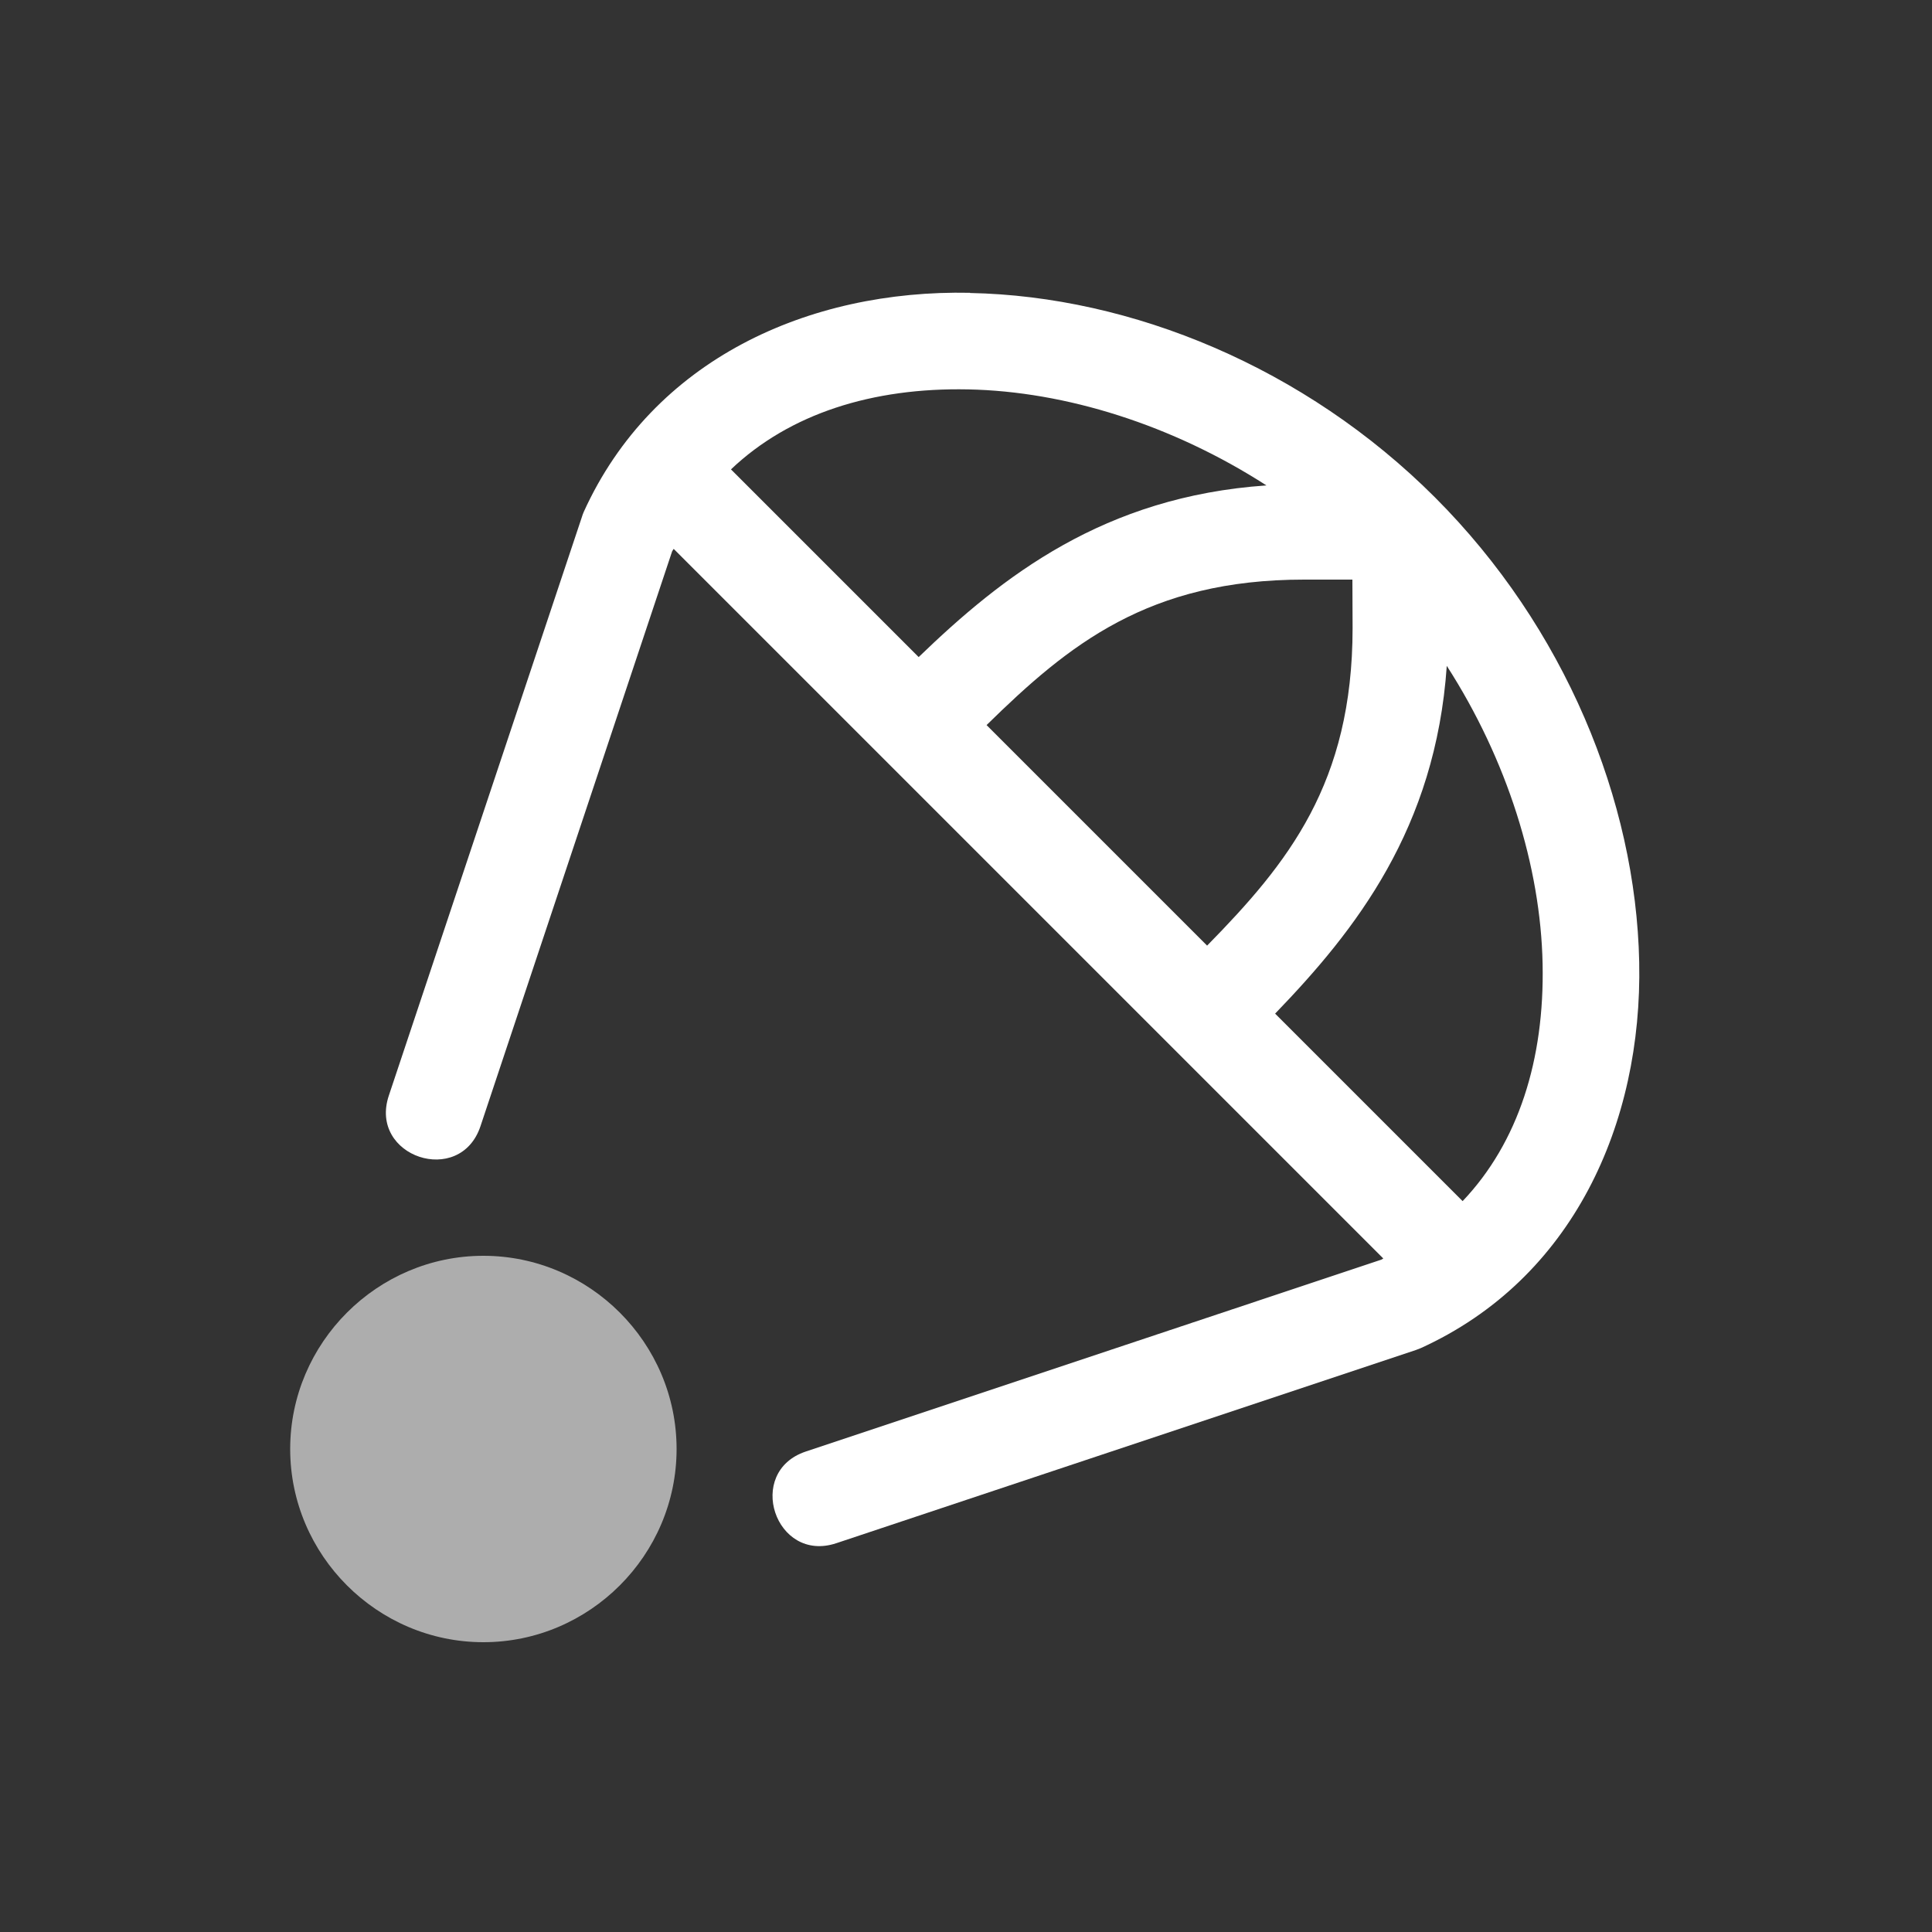 <svg xmlns="http://www.w3.org/2000/svg" height="64" width="64" viewBox="234 344 20 20">
  <rect x="234" y="344" width="20" height="20" fill="#333333" stroke="none"/>
  <g style="fill: #ffffff;" id="g22594" transform="translate(-1.85367e-6,21)" data-label="Q-12">
    <path style="color: rgb(0, 0, 0); opacity: 0.6; fill: #ffffff; stroke-linecap: round; stroke-linejoin: round;" d="m 239.004,336 c 1.099,0 2,0.901 2,2 0,1.099 -0.901,2 -2,2 -1.099,0 -2,-0.901 -2,-2 0,-1.099 0.901,-2 2,-2 z" id="circle22541"></path>
    <g id="g22585" style="fill:#ffffff">
      <path style="color: rgb(0, 0, 0); fill: #ffffff; stroke-linecap: round; stroke-linejoin: round;" d="m 244.041,347.031 c -1.674,-0.034 -3.282,0.691 -3.998,2.268 -0.007,0.016 -0.013,0.032 -0.018,0.049 l -2,5.994 c -0.211,0.633 0.738,0.949 0.949,0.316 l 1.984,-5.951 c 0.004,-0.009 0.011,-0.016 0.016,-0.025 l 7.346,7.346 c -0.008,0.004 -0.014,0.008 -0.021,0.012 l -5.957,1.986 c -0.633,0.211 -0.316,1.16 0.316,0.949 l 6,-2 c 0.017,-0.006 0.033,-0.012 0.049,-0.019 1.575,-0.716 2.296,-2.323 2.262,-3.996 -0.034,-1.673 -0.771,-3.468 -2.115,-4.812 -1.344,-1.344 -3.139,-2.082 -4.812,-2.115 z m -0.019,1 c 1.008,0.02 2.114,0.367 3.088,0.994 -1.683,0.116 -2.734,0.941 -3.6,1.777 l -1.943,-1.943 c 0.608,-0.578 1.466,-0.848 2.455,-0.828 z M 247.5,350 h 0.5 c 0,6.5e-4 0,10e-4 0,0.002 l 0.002,0.5 c -6.4e-4,1.608 -0.669,2.434 -1.506,3.287 l -2.283,-2.283 C 245.066,350.669 245.891,350 247.5,350 Z m 1.477,0.893 c 0.626,0.973 0.972,2.079 0.992,3.086 0.02,0.989 -0.25,1.847 -0.828,2.455 l -1.941,-1.941 c 0.836,-0.866 1.661,-1.917 1.777,-3.6 z" transform="translate(1.85367e-6,-21)" id="path24556"></path>
    </g>
  </g>
</svg>